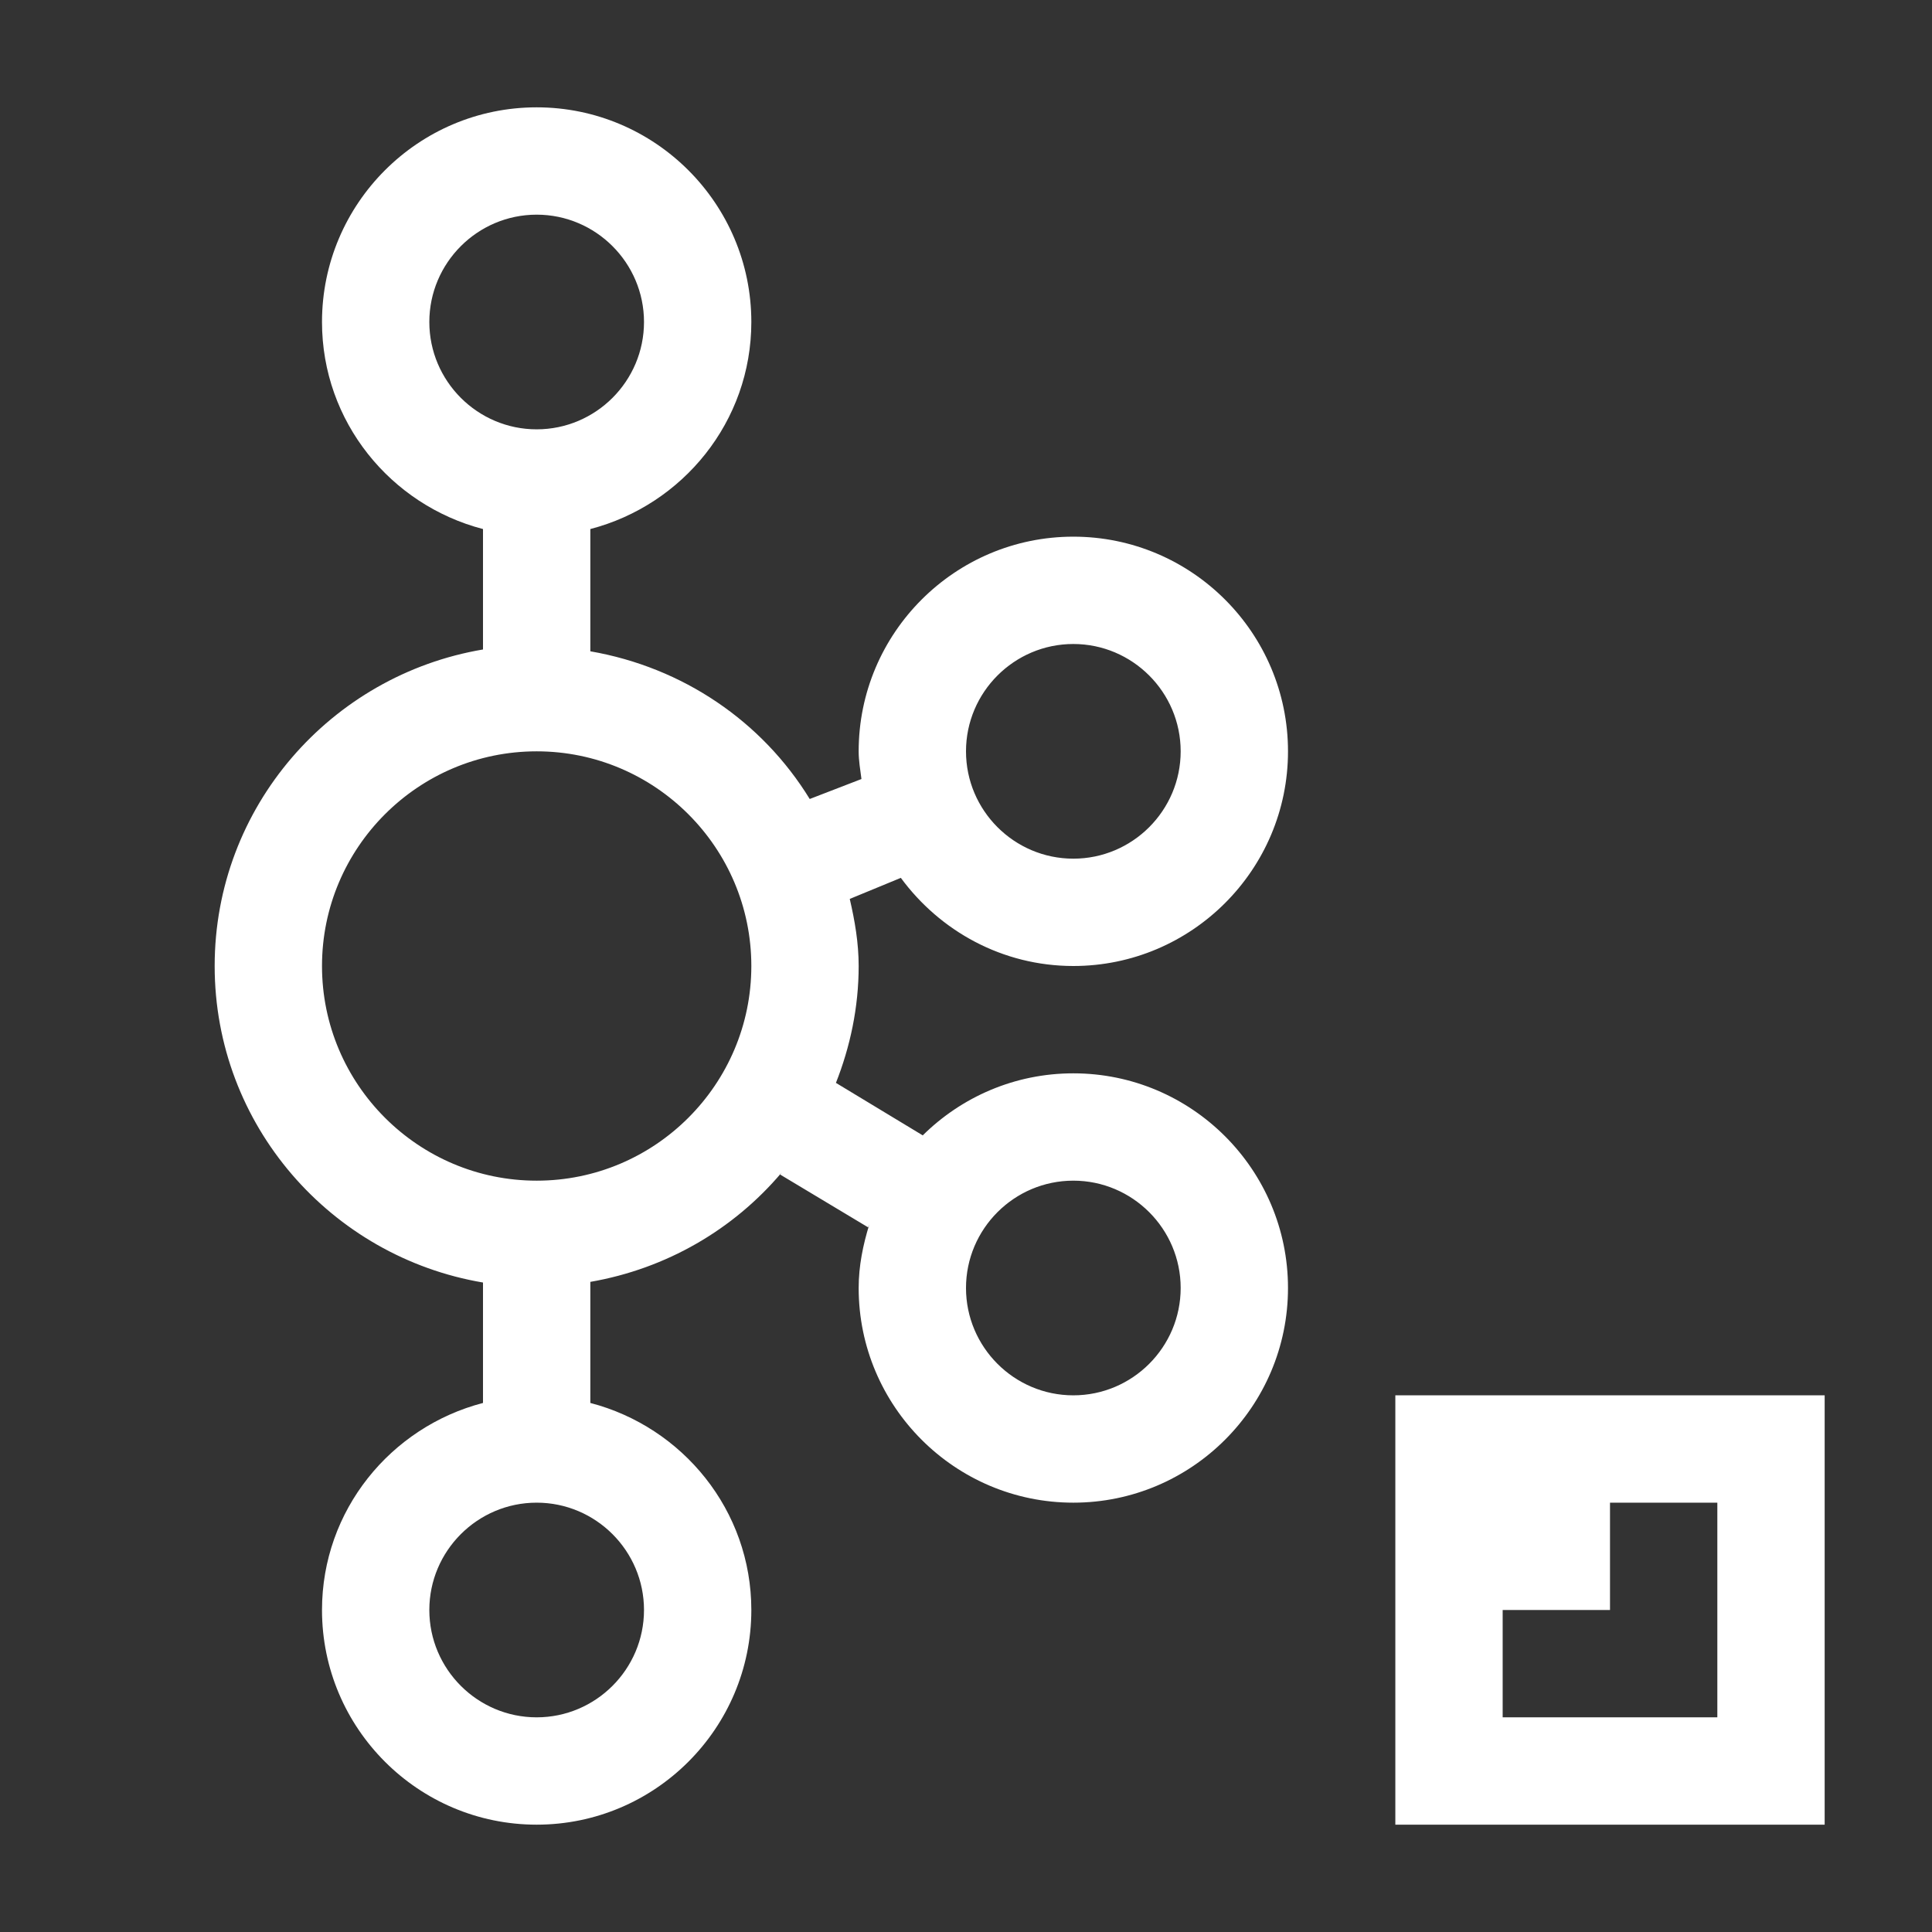 <?xml version="1.0" encoding="utf-8"?>
<svg version="1.1" id="img" xmlns="http://www.w3.org/2000/svg" xmlns:xlink="http://www.w3.org/1999/xlink" x="0px" y="0px"
	 width="18px" height="18px" viewBox="0 0 18 18" style="enable-background:new 0 0 18 18;" xml:space="preserve">
<rect x="0" y="0" width="18" height="18" fill="#333333" stroke="none"/>
<g id="kafka-import.inverted">
	<path style="fill:#FFFFFF;" d="M10,10c-0.547,0-1.042,0.221-1.403,0.578L7.79,10.09l-0.001-0.001c0,0.001-0.001,0.002-0.002,0.003
		C7.921,9.753,8,9.386,8,9c0-0.216-0.036-0.422-0.083-0.625L8.39,8.18l0.003-0.001C8.757,8.674,9.339,9,10,9c1.103,0,2-0.897,2-2
		s-0.897-2-2-2S8,5.897,8,7c0,0.088,0.015,0.172,0.026,0.258L7.544,7.444C7.101,6.722,6.364,6.218,5.5,6.068V4.929
		C6.36,4.705,7,3.929,7,3c0-1.103-0.897-2-2-2S3,1.897,3,3c0,0.929,0.64,1.705,1.5,1.929v1.122C3.084,6.29,2,7.517,2,9
		s1.084,2.71,2.5,2.949v1.122C3.64,13.295,3,14.071,3,15c0,1.103,0.897,2,2,2s2-0.897,2-2c0-0.929-0.64-1.705-1.5-1.929v-1.128
		c0.709-0.123,1.334-0.488,1.782-1.018c-0.005,0.006-0.008,0.013-0.013,0.018L7.28,10.95l0.8,0.48l0.008,0.005
		c0.003-0.009,0.009-0.017,0.011-0.026C8.041,11.597,8,11.793,8,12c0,1.103,0.897,2,2,2s2-0.897,2-2S11.103,10,10,10z M10,6
		c0.551,0,1,0.449,1,1s-0.449,1-1,1S9,7.551,9,7S9.449,6,10,6z M4,3c0-0.551,0.449-1,1-1s1,0.449,1,1S5.551,4,5,4S4,3.551,4,3z
		 M6,15c0,0.551-0.449,1-1,1s-1-0.449-1-1s0.449-1,1-1S6,14.449,6,15z M5,11c-1.103,0-2-0.897-2-2s0.897-2,2-2s2,0.897,2,2
		S6.103,11,5,11z M10,13c-0.551,0-1-0.449-1-1s0.449-1,1-1s1,0.449,1,1S10.551,13,10,13z"/>
	<path style="fill:#FFFFFF;" d="M13,13v4h4v-4H13z M16,16h-2v-1h1v-1h1V16z"/>
</g>
</svg>
